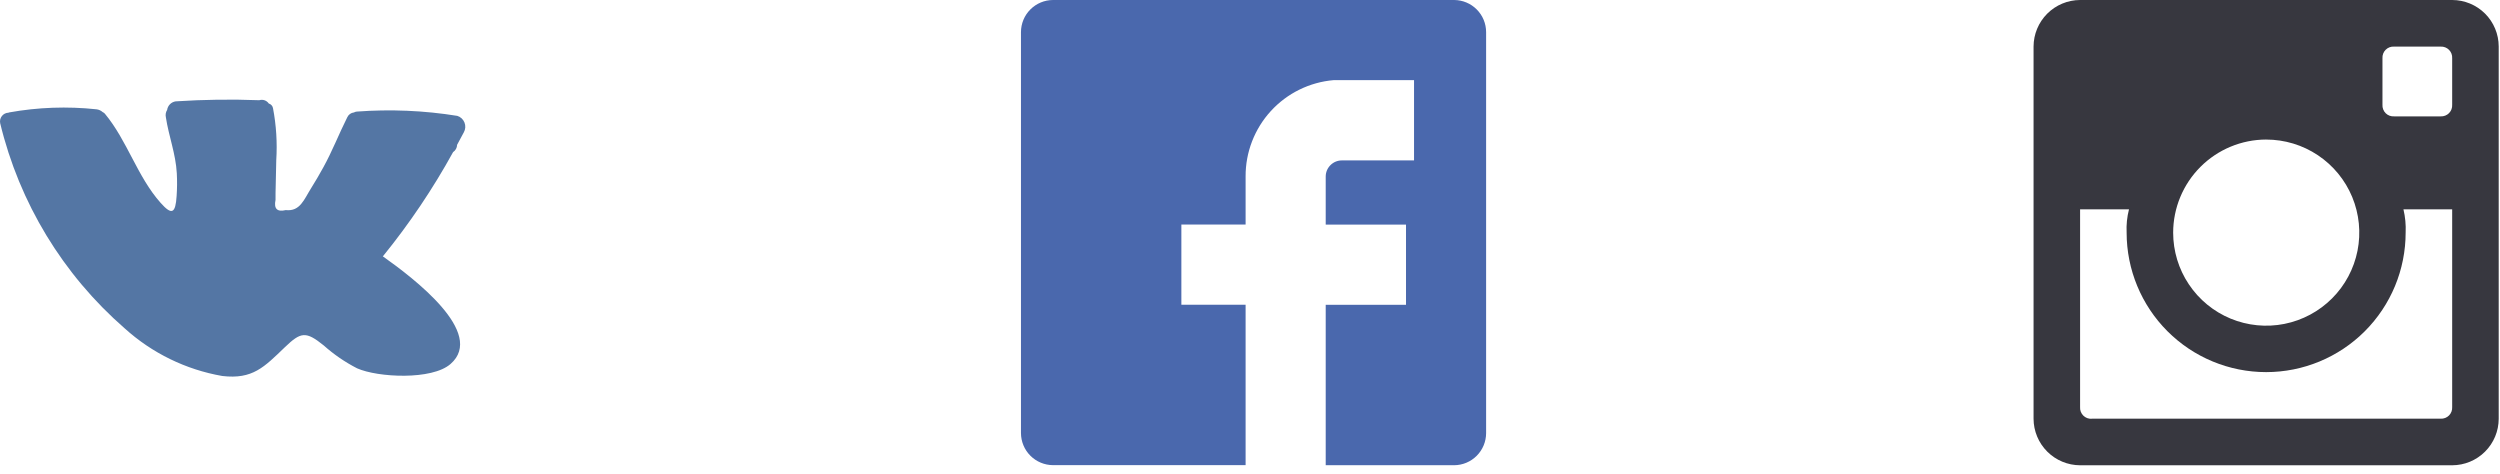 <svg width="137" height="26" viewBox="0 0 137 26" fill="none" xmlns="http://www.w3.org/2000/svg">
<path fill-rule="evenodd" clip-rule="evenodd" d="M25.059 6.349C25.148 6.376 25.229 6.423 25.297 6.486C25.365 6.549 25.419 6.627 25.453 6.713C25.488 6.799 25.503 6.892 25.497 6.985C25.491 7.077 25.464 7.168 25.419 7.249C25.299 7.482 25.169 7.709 25.049 7.936C25.048 8.015 25.027 8.093 24.988 8.163C24.95 8.233 24.896 8.292 24.829 8.336C23.725 10.343 22.443 12.247 20.999 14.026C20.994 14.027 20.99 14.03 20.987 14.034C20.983 14.037 20.98 14.042 20.979 14.047C22.649 15.23 26.639 18.247 24.689 19.947C23.669 20.84 20.709 20.69 19.569 20.184C18.908 19.845 18.293 19.423 17.739 18.929C16.759 18.139 16.489 18.185 15.609 19.029C14.479 20.114 13.849 20.801 12.179 20.604C10.185 20.256 8.33 19.35 6.829 17.991C3.444 15.042 1.06 11.113 0.009 6.749C-0.004 6.681 -0.003 6.611 0.013 6.543C0.03 6.476 0.06 6.413 0.103 6.359C0.146 6.304 0.199 6.26 0.261 6.228C0.323 6.197 0.39 6.179 0.459 6.176C0.479 6.176 0.479 6.166 0.499 6.161C2.08 5.877 3.693 5.819 5.289 5.99C5.416 6.005 5.534 6.059 5.629 6.145C5.676 6.163 5.717 6.194 5.749 6.233C6.979 7.715 7.519 9.672 8.799 11.113C9.419 11.813 9.619 11.697 9.679 10.736C9.708 10.323 9.711 9.909 9.689 9.497C9.629 8.418 9.249 7.473 9.089 6.424C9.059 6.286 9.084 6.143 9.159 6.024C9.176 5.905 9.231 5.795 9.316 5.71C9.4 5.626 9.511 5.571 9.629 5.554C11.154 5.455 12.682 5.434 14.209 5.492C14.304 5.462 14.405 5.464 14.499 5.496C14.592 5.529 14.673 5.59 14.729 5.672C14.786 5.688 14.838 5.72 14.879 5.764C14.919 5.808 14.947 5.861 14.959 5.92C15.139 6.862 15.2 7.823 15.139 8.781C15.129 9.241 15.119 9.705 15.109 10.165C15.099 10.428 15.099 10.692 15.099 10.955C14.999 11.441 15.189 11.626 15.659 11.513C16.449 11.6 16.659 10.929 17.049 10.313C17.279 9.947 17.499 9.57 17.709 9.188C18.209 8.288 18.569 7.345 19.029 6.43C19.062 6.357 19.113 6.293 19.178 6.246C19.243 6.199 19.319 6.17 19.399 6.162C19.445 6.136 19.496 6.12 19.549 6.115C21.389 5.977 23.238 6.056 25.059 6.349Z" fill="#5476A4"/>
<path fill-rule="evenodd" clip-rule="evenodd" d="M134.379 0H113.989C113.313 0.002 112.666 0.272 112.188 0.749C111.711 1.227 111.441 1.874 111.439 2.55V22.947C111.441 23.623 111.711 24.27 112.188 24.747C112.666 25.225 113.313 25.495 113.989 25.497H134.379C135.055 25.496 135.703 25.227 136.181 24.749C136.659 24.271 136.928 23.623 136.929 22.947V2.547C136.928 1.871 136.659 1.224 136.181 0.746C135.703 0.269 135.055 0.001 134.379 0ZM124.189 7.648C125.198 7.648 126.184 7.947 127.022 8.507C127.861 9.068 128.515 9.864 128.901 10.796C129.287 11.728 129.388 12.754 129.191 13.743C128.994 14.732 128.509 15.641 127.795 16.354C127.082 17.067 126.173 17.553 125.184 17.75C124.195 17.947 123.169 17.846 122.237 17.46C121.305 17.074 120.509 16.42 119.949 15.581C119.388 14.743 119.089 13.757 119.089 12.748C119.091 11.396 119.629 10.1 120.585 9.144C121.541 8.188 122.837 7.649 124.189 7.647V7.648ZM114.629 22.948C114.544 22.954 114.458 22.942 114.378 22.912C114.298 22.882 114.225 22.835 114.165 22.775C114.104 22.714 114.057 22.642 114.026 22.562C113.996 22.482 113.983 22.396 113.989 22.311V11.472H116.669C116.562 11.888 116.518 12.318 116.539 12.747C116.539 14.775 117.345 16.719 118.778 18.153C120.212 19.587 122.157 20.392 124.184 20.392C126.212 20.392 128.156 19.587 129.59 18.153C131.024 16.719 131.829 14.775 131.829 12.747C131.849 12.319 131.808 11.889 131.709 11.472H134.379V22.307C134.384 22.391 134.372 22.476 134.342 22.555C134.313 22.634 134.266 22.707 134.207 22.767C134.147 22.827 134.076 22.874 133.997 22.904C133.918 22.935 133.834 22.948 133.749 22.944H114.629V22.948ZM134.379 5.74C134.384 5.824 134.372 5.909 134.342 5.988C134.313 6.068 134.266 6.14 134.207 6.2C134.147 6.26 134.076 6.307 133.997 6.337C133.918 6.368 133.834 6.381 133.749 6.377H131.199C131.114 6.383 131.028 6.37 130.948 6.341C130.868 6.311 130.795 6.264 130.734 6.204C130.674 6.143 130.627 6.071 130.597 5.991C130.566 5.911 130.554 5.825 130.559 5.74V3.19C130.554 3.105 130.567 3.019 130.597 2.939C130.628 2.86 130.674 2.787 130.735 2.727C130.795 2.667 130.868 2.62 130.948 2.59C131.028 2.561 131.114 2.548 131.199 2.554H133.749C133.833 2.55 133.918 2.563 133.997 2.594C134.075 2.624 134.147 2.671 134.207 2.731C134.266 2.791 134.312 2.863 134.342 2.942C134.372 3.021 134.384 3.106 134.379 3.19V5.74Z" fill="#37373F"/>
<path fill-rule="evenodd" clip-rule="evenodd" d="M79.689 25.494H72.649V16.703H77.049V12.308H72.649V9.67C72.65 9.437 72.744 9.214 72.909 9.05C73.073 8.885 73.296 8.792 73.529 8.791H77.489V4.391H73.089C71.768 4.502 70.538 5.107 69.643 6.084C68.748 7.062 68.254 8.341 68.259 9.666V12.304H64.739V16.698H68.259V25.49H57.709C57.243 25.489 56.796 25.304 56.466 24.974C56.136 24.644 55.95 24.197 55.949 23.731V1.758C55.95 1.292 56.136 0.845 56.466 0.516C56.796 0.186 57.243 0.001 57.709 0H79.689C80.154 0.003 80.599 0.189 80.926 0.519C81.254 0.848 81.438 1.293 81.439 1.758V23.735C81.438 24.2 81.254 24.645 80.926 24.975C80.598 25.305 80.154 25.491 79.689 25.494Z" fill="#4A68AD"/>
</svg>
